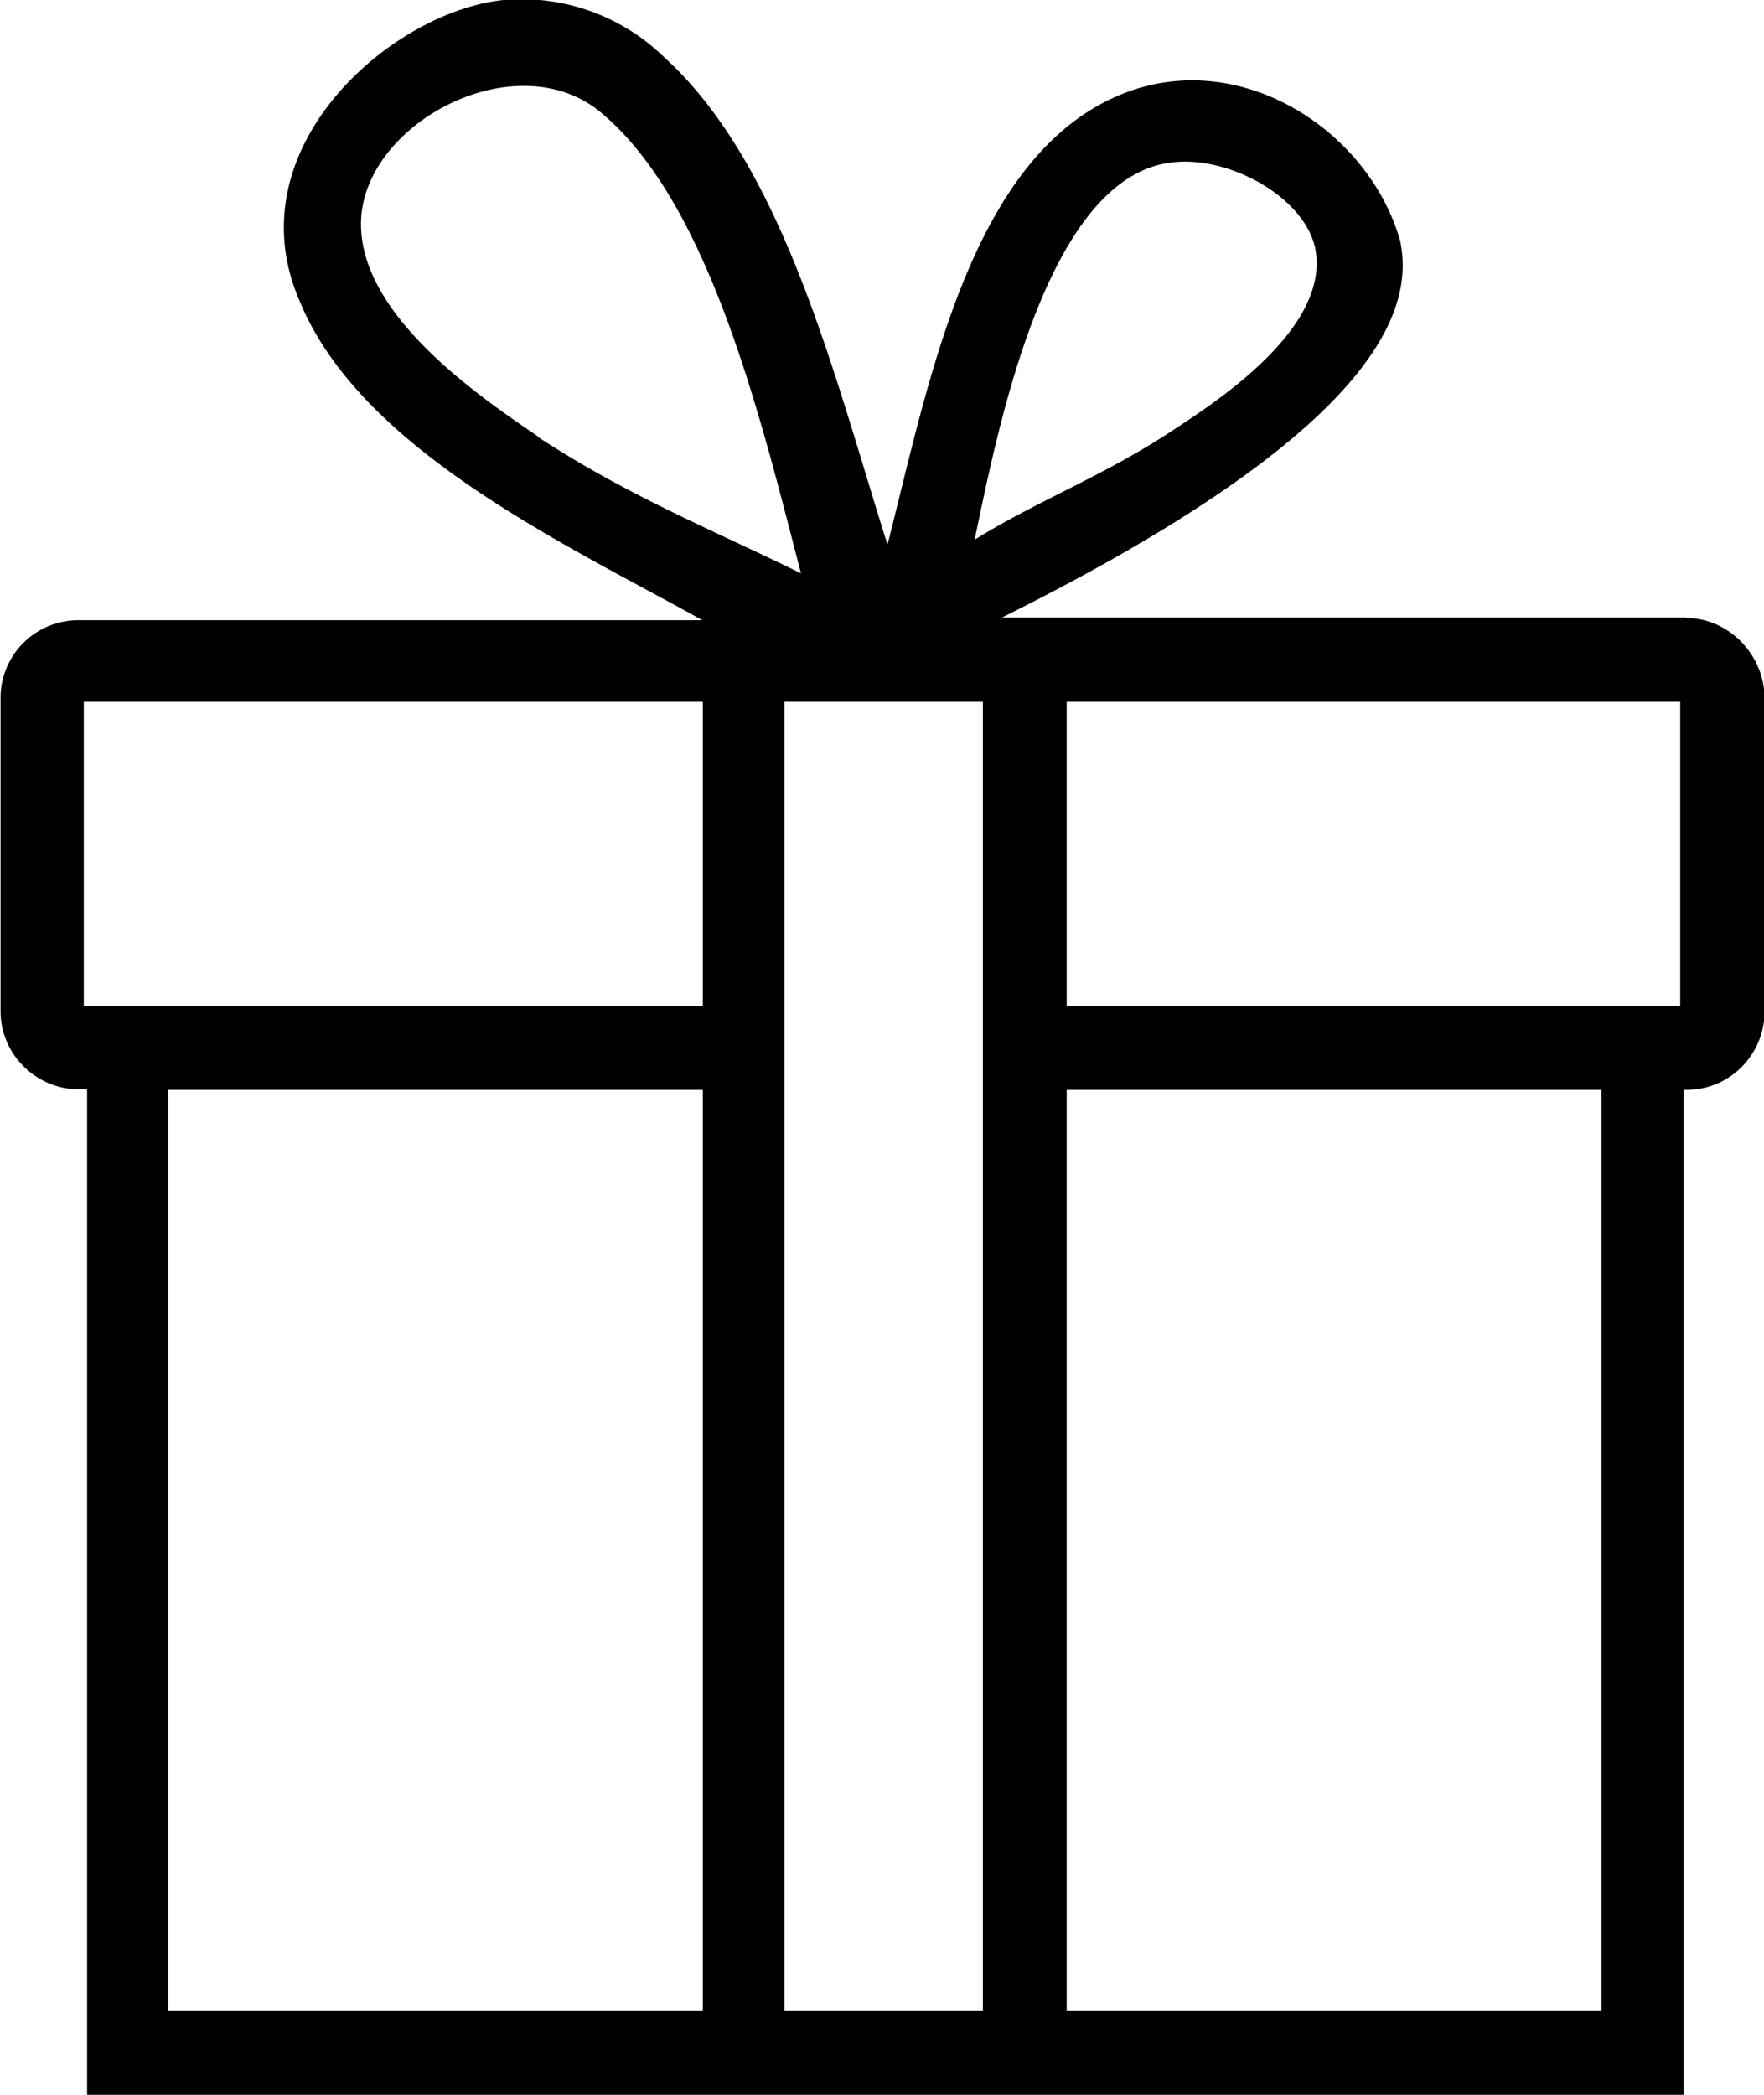 <svg width="32" height="38" viewBox="0 0 32 38" fill="none" xmlns="http://www.w3.org/2000/svg">
  <path d="M30.58 11.2h-12.4c6.91-3.44 7.47-5.62 7.22-6.83-.56-1.98-2.85-3.5-4.98-2.69-2.8 1.07-3.56 5.22-4.32 8.2-.96-3.03-1.88-6.88-4.06-8.85A3.7 3.7 0 009.14 0c-2.03.2-4.92 2.69-3.7 5.47 1.11 2.69 4.82 4.4 7.3 5.78H1.43c-.81 0-1.42.65-1.42 1.41v5.68c0 .8.66 1.42 1.42 1.42h.15V38h28.96V19.77h.05c.81 0 1.42-.66 1.42-1.42v-5.68c0-.8-.66-1.46-1.42-1.46zm-9.35-8.25c1.07-.15 2.5.66 2.64 1.62.2 1.37-1.67 2.63-2.54 3.2-1.27.85-2.49 1.3-3.65 2.02.4-1.88 1.27-6.54 3.55-6.84zM9.75 7.91c-1.12-.76-3.25-2.23-3.2-3.9C6.6 2.2 9.45.72 10.97 2.1c1.93 1.67 2.85 5.57 3.56 8.3-1.63-.8-3.15-1.41-4.78-2.48zm3 28.57h-9.7V19.77h9.7v16.71zm0-18.23H1.52v-5.52h11.23v5.52zm5.08 18.23h-3.6V12.73h3.6v23.75zm11.17 0h-9.65V19.77h9.7v16.71H29zm1.48-18.23H19.35v-5.52h11.13v5.52z" fill="currentColor"/>
</svg>

